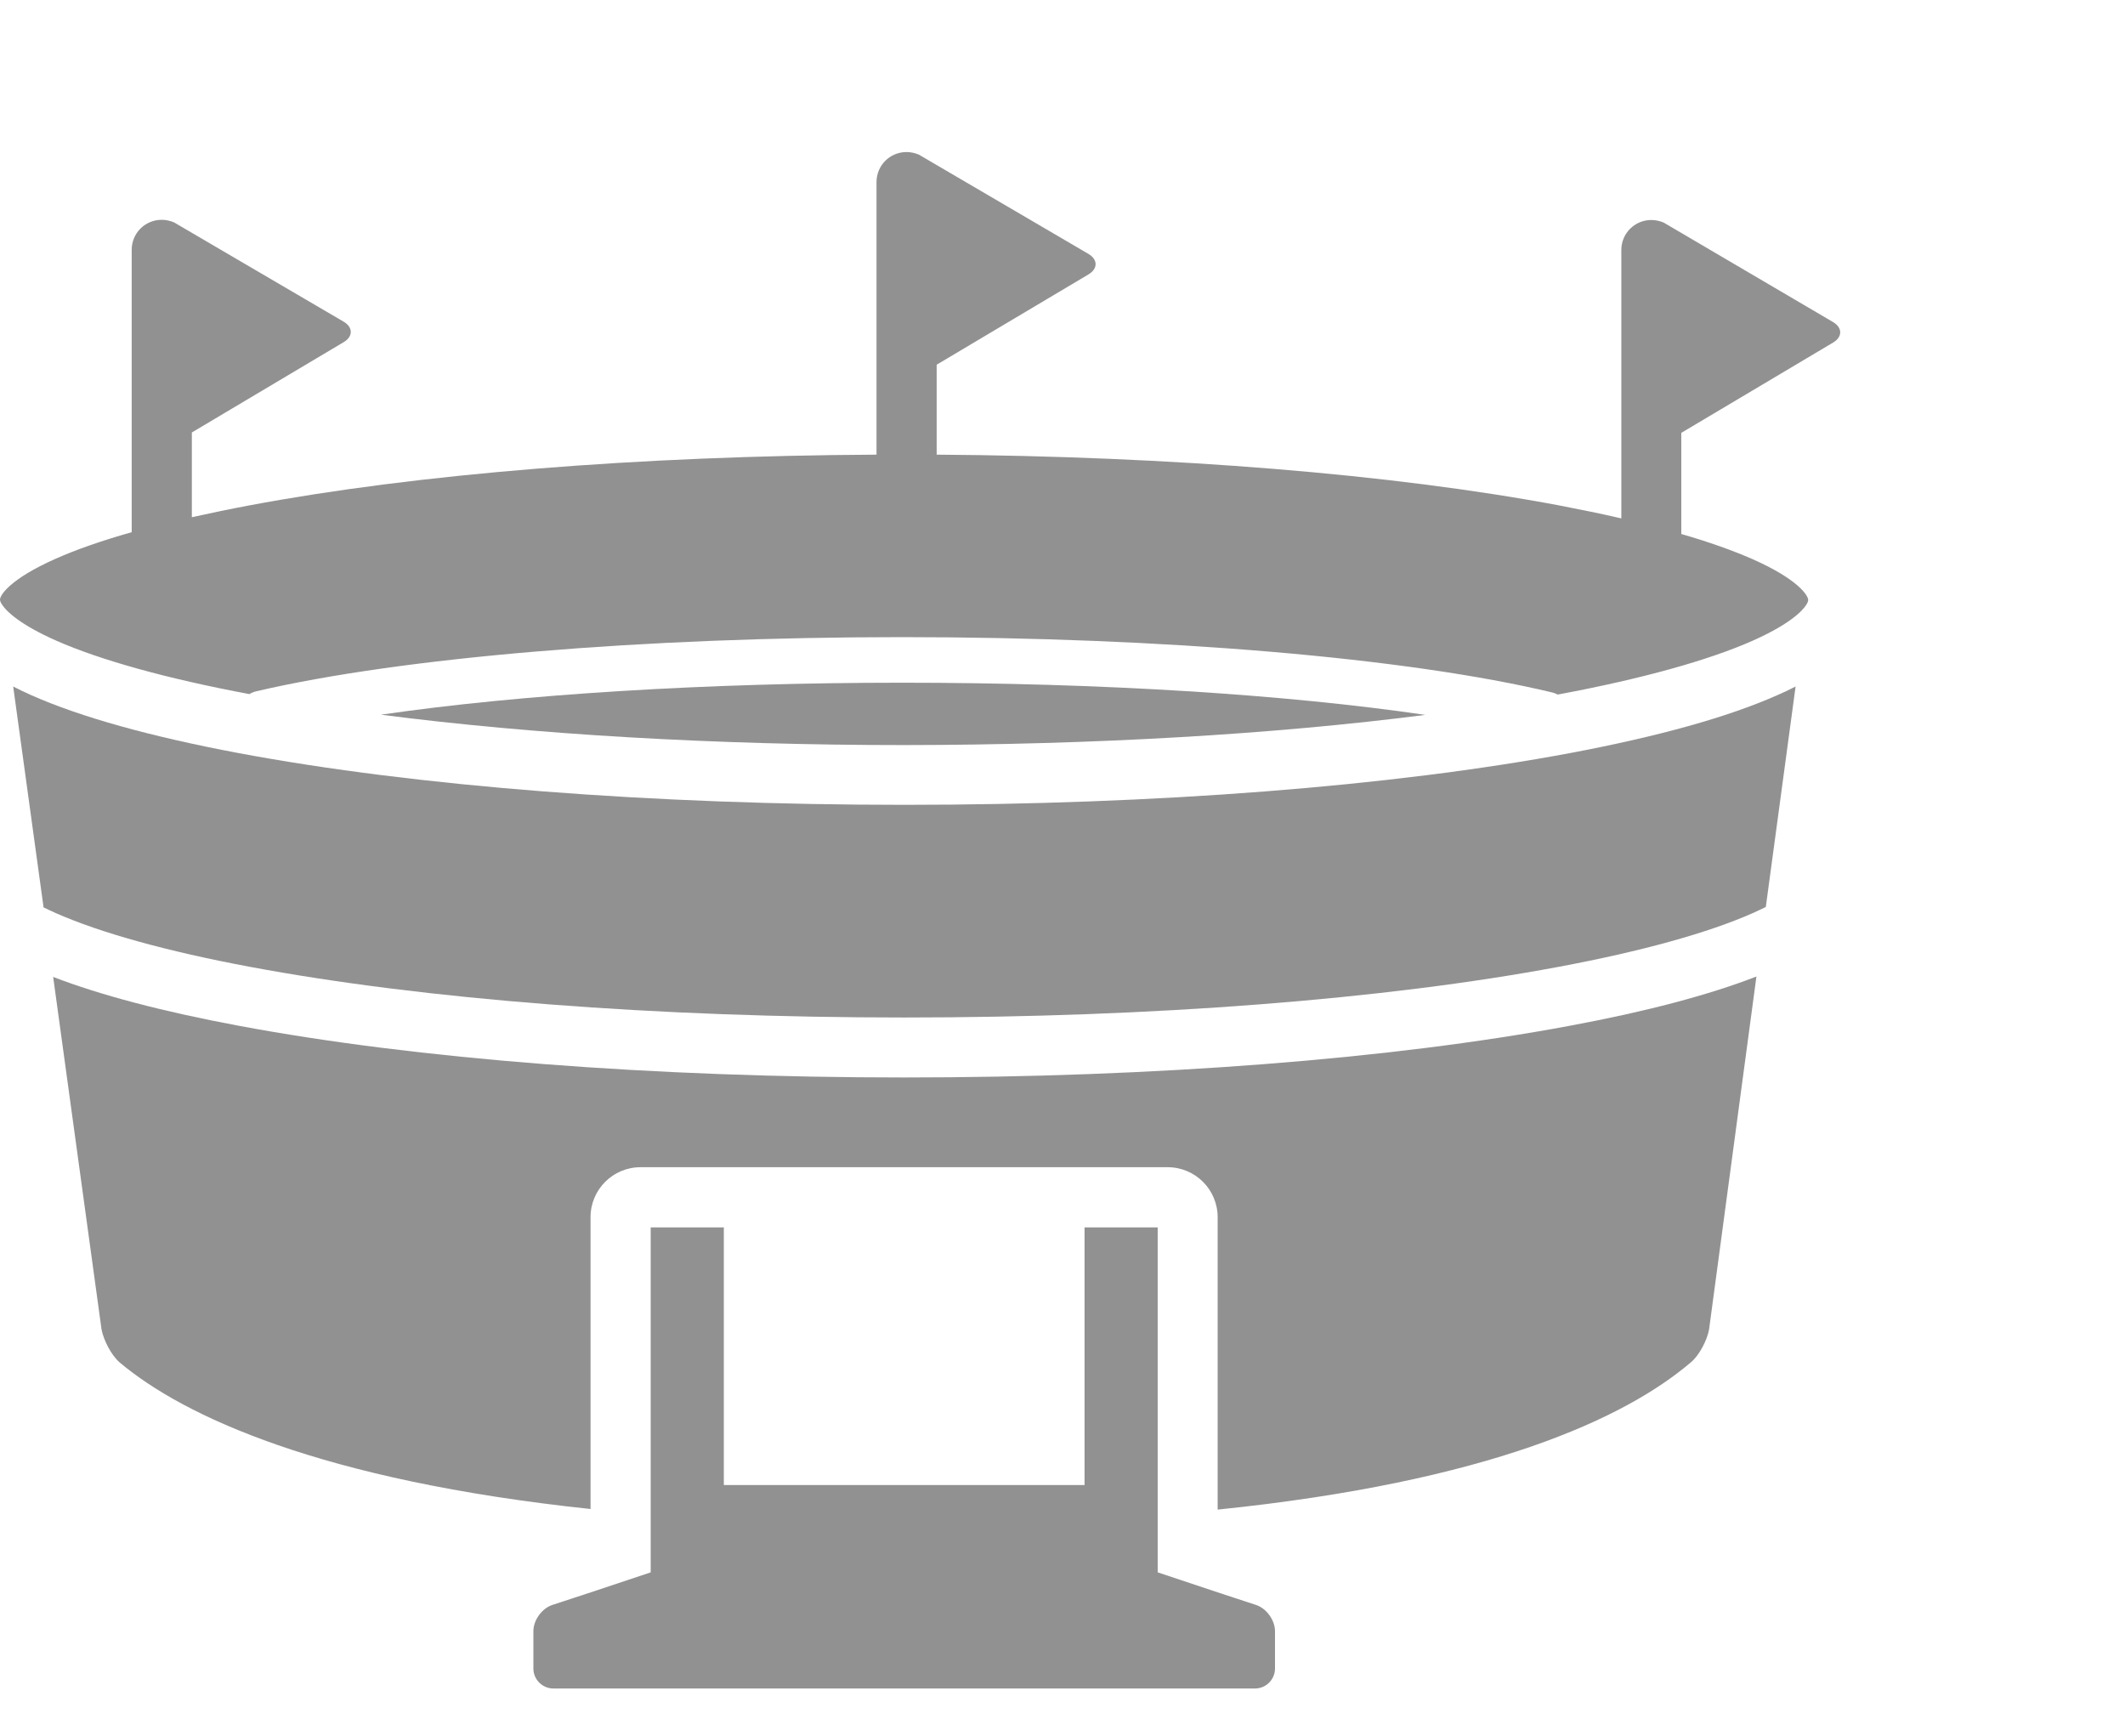 <svg xmlns="http://www.w3.org/2000/svg" xmlns:xlink="http://www.w3.org/1999/xlink" version="1.1" width="1063.333" height="868.667" style="enable-background:new 0 0 920.825 920.825;" xml:space="preserve"><rect id="backgroundrect" width="100%" height="100%" x="0" y="0" fill="none" stroke="none"/>
















<g class="currentLayer" style=""><title>Layer 1</title><g id="svg_1" class="" opacity="1" fill="#919191" fill-opacity="1">
	<g fill="#919191" id="svg_2" opacity="1" fill-opacity="1">
		<path d="M855.2,665.162l23.7-176.6c-23.7,9.2-55,17.5-93.2,24.6c-89.2,16.7-207.5,25.9-333.2,25.9s-244.1-9.2-333.2-25.9    c-38-7.1-69.1-15.3-92.7-24.399l24.2,176.3c1,5.4,4.9,13,9.1,16.6c31.9,26.801,100.7,59,235.6,73.301v-146c0-13.801,11.2-25,25-25    h263.8c13.8,0,25,11.199,25,25v146.3c135.5-13.9,203.8-45.601,236.7-73.601C850.3,678.162,854.2,670.562,855.2,665.162z" id="svg_3" opacity="1" fill="#919191" fill-opacity="1"/>
		<path d="M898.5,343.462c-2.9,1.5-6,3-9.3,4.4c-24.601,10.9-59.4,20.601-103.5,28.9c-89.2,16.7-207.5,25.899-333.2,25.899    s-244.1-9.199-333.2-25.899c-44.1-8.3-78.9-18-103.5-28.9c-3.2-1.399-6.3-2.9-9.2-4.4l15.2,110.5c1.9,0.899,3.9,1.899,6.2,2.899    c22.2,9.8,55.6,19.101,96.8,26.8c87.4,16.4,203.8,25.4,327.7,25.4s240.3-9,327.7-25.4c41.2-7.699,74.7-17,96.8-26.8    c2.4-1.1,4.6-2.1,6.6-3.1L898.5,343.462z" id="svg_4" opacity="1" fill="#919191" fill-opacity="1"/>
		<path d="M28,320.462c22.2,9.8,55.6,19.1,96.8,26.8l0,0c1-0.601,2.1-1.101,3.4-1.4c72.9-17,193.7-27.1,323.1-27.1    c131.101,0,252.8,10.3,325.5,27.7c0.9,0.199,1.8,0.6,2.601,1c0.3,0,0.5-0.101,0.8-0.101c41.2-7.7,74.7-17,96.8-26.8    c18-8,24.9-14.7,27-18.2c0.6-1,0.8-1.7,0.8-2.2c0-2.2-5-10.3-27.8-20.4c-9.8-4.3-21.8-8.6-35.7-12.6v-15.6v-15.6v-19.4l76-45.2    c4.7-2.8,4.7-7.4,0-10.2l-84.8-49.8c-1.9-0.8-4-1.3-6.2-1.3c-8.3,0-15,6.7-15,15v103.5v15.4v15.4c-9.8-2.3-20.2-4.4-31.1-6.5    c-83.601-15.7-193.601-24.6-311.5-25.4v-15v-15v-15l76-45.2c4.7-2.8,4.7-7.4,0-10.2l-84.9-49.7c-1.899-0.8-4-1.3-6.2-1.3    c-8.3,0-15,6.7-15,15v106.4v15v15c-118.699,0.6-229.8,9.6-313.899,25.4c-10.1,1.9-19.6,3.9-28.7,5.9v-15.4v-15.4v-11.6l76-45.2    c4.7-2.8,4.7-7.4,0-10.2l-84.9-49.7c-1.9-0.8-4-1.3-6.2-1.3c-8.3,0-15,6.7-15,15v110.2v15.5v15.6c-14.9,4.2-27.8,8.7-38.1,13.3    C5,289.663,0,297.763,0,299.962c0,0.5,0.2,1.2,0.8,2.2C3.1,305.862,10,312.462,28,320.462z" id="svg_5" opacity="1" fill="#919191" fill-opacity="1"/>
		<path d="M713.2,357.662c-70.101-10.3-163.101-16.1-261.8-16.1c-98,0-190.7,5.8-260.8,16c76.4,9.9,167,15.2,261.9,15.2    C547,372.662,637,367.463,713.2,357.662z" id="svg_6" opacity="1" fill="#919191" fill-opacity="1"/>
		<path d="M325.6,614.062v143.8v28.8l-15,5l-15,5l-19.199,6.301c-5.2,1.699-9.5,7.6-9.5,13.1v18.7c0,5.5,4.5,10,10,10H628    c5.5,0,10-4.5,10-10v-18.7c0-5.5-4.3-11.4-9.5-13.1l-19.2-6.301l-15-5l-15-5v-28.6v-144h-36.6v128.9H362.2v-128.9H325.6z" id="svg_7" opacity="1" fill="#919191" fill-opacity="1"/>
	</g>
</g><g id="svg_8">
</g><g id="svg_9">
</g><g id="svg_10">
</g><g id="svg_11">
</g><g id="svg_12">
</g><g id="svg_13">
</g><g id="svg_14">
</g><g id="svg_15">
</g><g id="svg_16">
</g><g id="svg_17">
</g><g id="svg_18">
</g><g id="svg_19">
</g><g id="svg_20">
</g><g id="svg_21">
</g><g id="svg_22">
</g><path fill="" stroke-dashoffset="" fill-rule="nonzero" opacity="1" marker-start="" marker-mid="" marker-end="" id="svg_23" d="M986.553,298.31 L1060.28,259.322 C1058.831,244.871 1056.031,230.85 1052.525,217.084 L970.633,205.746 C963.544,188.67 954.184,172.828 943.179,158.298 L974.393,81.517 C964.132,71.511 953.048,62.385 941.377,53.985 L871.841,97.633 C855.529,89.056 837.964,82.555 819.518,78.364 L794.394,0.506 C787.266,-0.023 780.138,-0.591 772.873,-0.591 S758.5,-0.042 751.353,0.506 L726.464,77.679 C707.528,81.732 689.571,88.312 672.848,96.987 L604.389,53.985 C592.738,62.385 581.654,71.511 571.393,81.517 L601.745,156.164 C589.918,171.34 580.009,188.063 572.568,206.098 L493.261,217.064 C489.775,230.83 486.955,244.832 485.526,259.303 L556.707,296.959 C557.51,316.796 560.799,336.006 566.615,354.1 L512.921,413.473 C519.168,426.416 526.119,438.988 534.168,450.777 L613.221,433.799 C626.184,447.898 640.949,460.254 657.241,470.476 L654.245,551.37 C667.228,557.225 680.72,562.12 694.623,566.037 L744.636,501.749 C753.507,502.885 762.495,503.648 771.659,503.648 C781.587,503.648 791.3,502.747 800.856,501.435 L851.123,566.076 C865.046,562.16 878.519,557.264 891.502,551.409 L888.447,469.066 C903.976,459.021 918.055,446.997 930.47,433.407 L1011.579,450.816 C1019.627,439.027 1026.579,426.475 1032.826,413.512 L977.389,352.2 C982.715,335.066 985.692,316.972 986.553,298.31 zM864.028,391.972 L829.074,414.726 L807.573,381.691 C796.391,385.999 784.349,388.603 771.659,388.603 C716.222,388.603 671.301,343.663 671.301,288.245 C671.301,232.808 716.222,187.887 771.659,187.887 C827.077,187.887 872.018,232.808 872.018,288.245 C872.018,315.934 860.797,340.98 842.664,359.152 L864.028,391.972 z" style="color: rgb(0, 0, 0);" class=""/></g></svg>